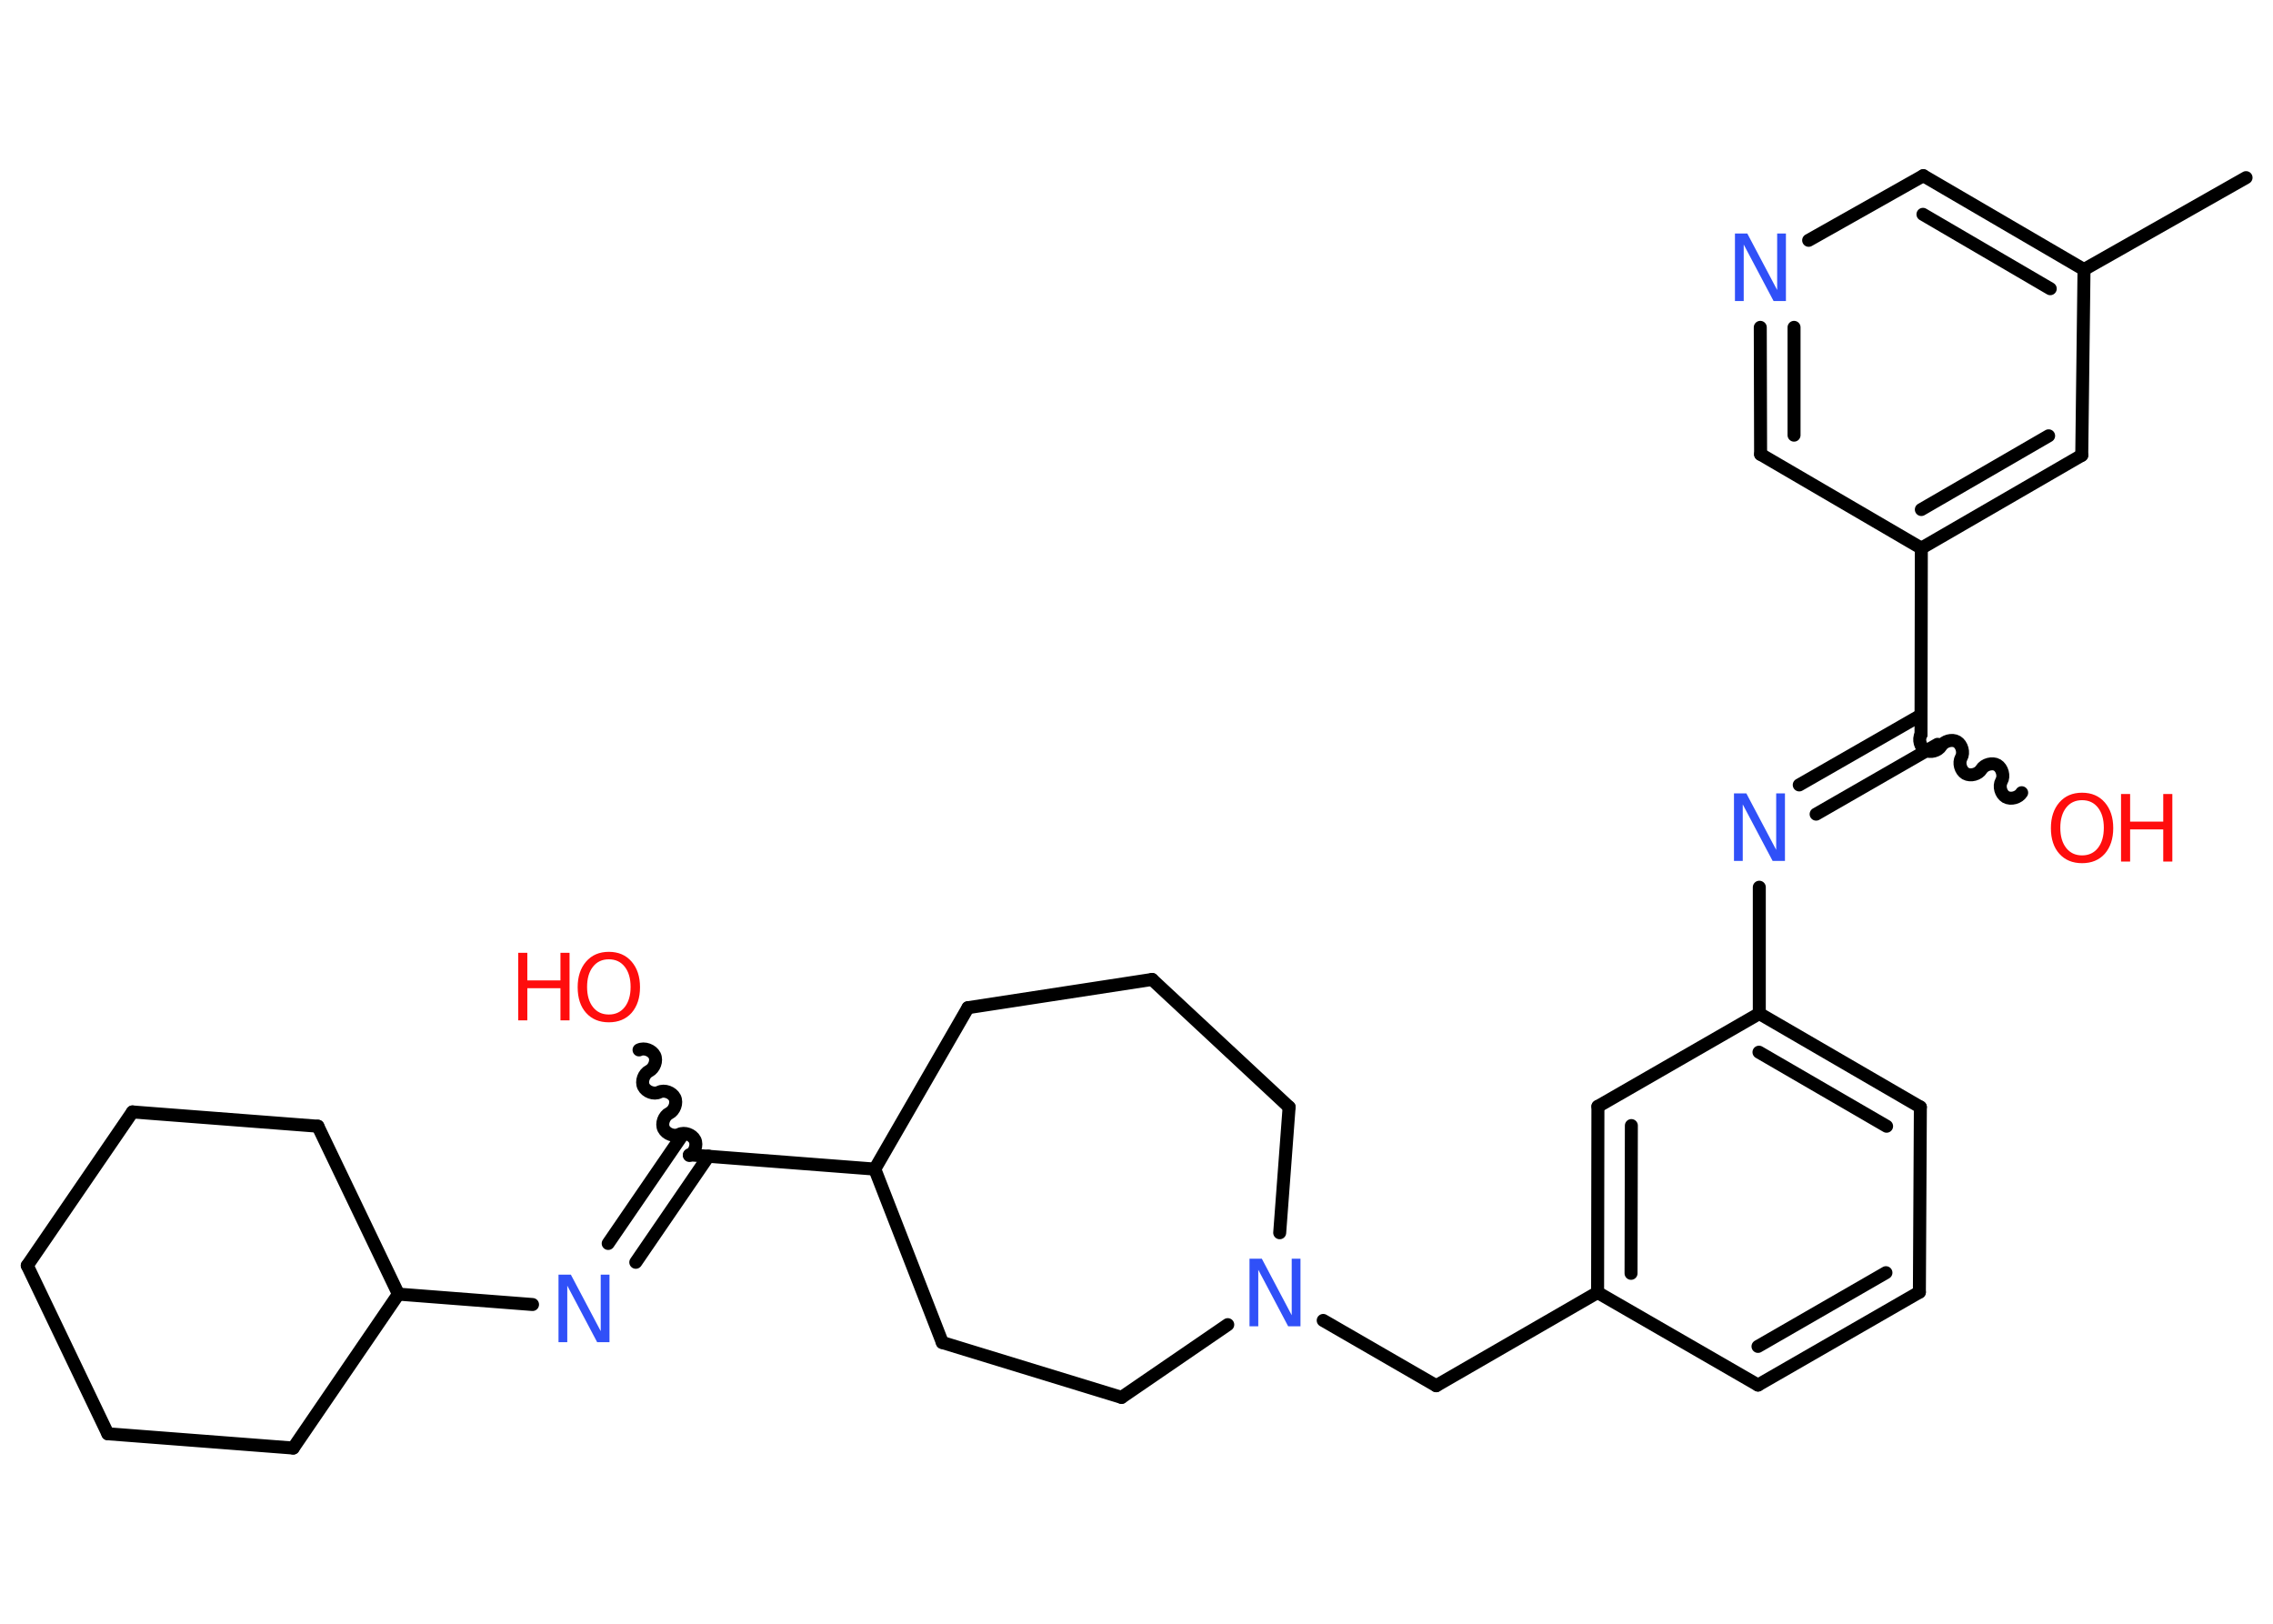 <?xml version='1.0' encoding='UTF-8'?>
<!DOCTYPE svg PUBLIC "-//W3C//DTD SVG 1.1//EN" "http://www.w3.org/Graphics/SVG/1.1/DTD/svg11.dtd">
<svg version='1.2' xmlns='http://www.w3.org/2000/svg' xmlns:xlink='http://www.w3.org/1999/xlink' width='70.0mm' height='50.0mm' viewBox='0 0 70.0 50.0'>
  <desc>Generated by the Chemistry Development Kit (http://github.com/cdk)</desc>
  <g stroke-linecap='round' stroke-linejoin='round' stroke='#000000' stroke-width='.4' fill='#FF0D0D'>
    <rect x='.0' y='.0' width='70.0' height='50.0' fill='#FFFFFF' stroke='none'/>
    <g id='mol1' class='mol'>
      <line id='mol1bnd1' class='bond' x1='69.17' y1='5.47' x2='64.18' y2='8.3'/>
      <g id='mol1bnd2' class='bond'>
        <line x1='64.18' y1='8.3' x2='59.23' y2='5.41'/>
        <line x1='63.14' y1='8.89' x2='59.22' y2='6.6'/>
      </g>
      <line id='mol1bnd3' class='bond' x1='59.23' y1='5.41' x2='55.7' y2='7.4'/>
      <g id='mol1bnd4' class='bond'>
        <line x1='54.21' y1='10.08' x2='54.22' y2='13.99'/>
        <line x1='55.25' y1='10.08' x2='55.25' y2='13.4'/>
      </g>
      <line id='mol1bnd5' class='bond' x1='54.22' y1='13.99' x2='59.17' y2='16.88'/>
      <line id='mol1bnd6' class='bond' x1='59.17' y1='16.88' x2='59.16' y2='22.62'/>
      <path id='mol1bnd7' class='bond' d='M62.26 24.41c-.09 .15 -.33 .22 -.49 .13c-.15 -.09 -.22 -.33 -.13 -.49c.09 -.15 .02 -.4 -.13 -.49c-.15 -.09 -.4 -.02 -.49 .13c-.09 .15 -.33 .22 -.49 .13c-.15 -.09 -.22 -.33 -.13 -.49c.09 -.15 .02 -.4 -.13 -.49c-.15 -.09 -.4 -.02 -.49 .13c-.09 .15 -.33 .22 -.49 .13c-.15 -.09 -.22 -.33 -.13 -.49' fill='none' stroke='#000000' stroke-width='.4'/>
      <g id='mol1bnd8' class='bond'>
        <line x1='59.67' y1='22.92' x2='55.93' y2='25.07'/>
        <line x1='59.16' y1='22.02' x2='55.41' y2='24.17'/>
      </g>
      <line id='mol1bnd9' class='bond' x1='54.18' y1='27.32' x2='54.18' y2='31.21'/>
      <g id='mol1bnd10' class='bond'>
        <line x1='59.14' y1='34.09' x2='54.18' y2='31.21'/>
        <line x1='58.1' y1='34.68' x2='54.17' y2='32.4'/>
      </g>
      <line id='mol1bnd11' class='bond' x1='59.14' y1='34.09' x2='59.11' y2='39.79'/>
      <g id='mol1bnd12' class='bond'>
        <line x1='54.14' y1='42.65' x2='59.11' y2='39.79'/>
        <line x1='54.14' y1='41.46' x2='58.08' y2='39.19'/>
      </g>
      <line id='mol1bnd13' class='bond' x1='54.14' y1='42.65' x2='49.2' y2='39.8'/>
      <line id='mol1bnd14' class='bond' x1='49.2' y1='39.8' x2='44.23' y2='42.67'/>
      <line id='mol1bnd15' class='bond' x1='44.23' y1='42.67' x2='40.75' y2='40.66'/>
      <line id='mol1bnd16' class='bond' x1='39.41' y1='37.96' x2='39.7' y2='34.09'/>
      <line id='mol1bnd17' class='bond' x1='39.7' y1='34.09' x2='35.48' y2='30.16'/>
      <line id='mol1bnd18' class='bond' x1='35.48' y1='30.16' x2='29.81' y2='31.03'/>
      <line id='mol1bnd19' class='bond' x1='29.81' y1='31.03' x2='26.94' y2='36.0'/>
      <line id='mol1bnd20' class='bond' x1='26.94' y1='36.0' x2='21.23' y2='35.56'/>
      <path id='mol1bnd21' class='bond' d='M19.68 32.33c.16 -.08 .4 .01 .48 .17c.08 .16 -.01 .4 -.17 .48c-.16 .08 -.25 .32 -.17 .48c.08 .16 .32 .25 .48 .17c.16 -.08 .4 .01 .48 .17c.08 .16 -.01 .4 -.17 .48c-.16 .08 -.25 .32 -.17 .48c.08 .16 .32 .25 .48 .17c.16 -.08 .4 .01 .48 .17c.08 .16 -.01 .4 -.17 .48' fill='none' stroke='#000000' stroke-width='.4'/>
      <g id='mol1bnd22' class='bond'>
        <line x1='21.82' y1='35.6' x2='19.58' y2='38.87'/>
        <line x1='20.97' y1='35.02' x2='18.73' y2='38.29'/>
      </g>
      <line id='mol1bnd23' class='bond' x1='16.4' y1='40.17' x2='12.27' y2='39.85'/>
      <line id='mol1bnd24' class='bond' x1='12.27' y1='39.85' x2='9.79' y2='34.68'/>
      <line id='mol1bnd25' class='bond' x1='9.79' y1='34.68' x2='4.08' y2='34.24'/>
      <line id='mol1bnd26' class='bond' x1='4.08' y1='34.24' x2='.84' y2='38.97'/>
      <line id='mol1bnd27' class='bond' x1='.84' y1='38.97' x2='3.32' y2='44.15'/>
      <line id='mol1bnd28' class='bond' x1='3.32' y1='44.15' x2='9.03' y2='44.59'/>
      <line id='mol1bnd29' class='bond' x1='12.27' y1='39.85' x2='9.03' y2='44.59'/>
      <line id='mol1bnd30' class='bond' x1='26.94' y1='36.0' x2='29.02' y2='41.34'/>
      <line id='mol1bnd31' class='bond' x1='29.02' y1='41.34' x2='34.54' y2='43.03'/>
      <line id='mol1bnd32' class='bond' x1='37.81' y1='40.79' x2='34.54' y2='43.03'/>
      <g id='mol1bnd33' class='bond'>
        <line x1='49.21' y1='34.07' x2='49.2' y2='39.8'/>
        <line x1='50.24' y1='34.66' x2='50.23' y2='39.21'/>
      </g>
      <line id='mol1bnd34' class='bond' x1='54.18' y1='31.21' x2='49.21' y2='34.07'/>
      <g id='mol1bnd35' class='bond'>
        <line x1='59.17' y1='16.88' x2='64.11' y2='14.02'/>
        <line x1='59.17' y1='15.69' x2='63.09' y2='13.42'/>
      </g>
      <line id='mol1bnd36' class='bond' x1='64.18' y1='8.3' x2='64.11' y2='14.02'/>
      <path id='mol1atm4' class='atom' d='M53.43 7.19h.38l.92 1.74v-1.74h.27v2.08h-.38l-.92 -1.74v1.74h-.27v-2.08z' stroke='none' fill='#3050F8'/>
      <g id='mol1atm8' class='atom'>
        <path d='M64.12 24.64q-.31 .0 -.49 .23q-.18 .23 -.18 .62q.0 .39 .18 .62q.18 .23 .49 .23q.31 .0 .49 -.23q.18 -.23 .18 -.62q.0 -.39 -.18 -.62q-.18 -.23 -.49 -.23zM64.12 24.41q.44 .0 .7 .3q.26 .3 .26 .79q.0 .49 -.26 .79q-.26 .29 -.7 .29q-.44 .0 -.7 -.29q-.26 -.29 -.26 -.79q.0 -.49 .26 -.79q.26 -.3 .7 -.3z' stroke='none'/>
        <path d='M65.32 24.45h.28v.85h1.02v-.85h.28v2.08h-.28v-.99h-1.02v.99h-.28v-2.08z' stroke='none'/>
      </g>
      <path id='mol1atm9' class='atom' d='M53.4 24.43h.38l.92 1.74v-1.74h.27v2.08h-.38l-.92 -1.74v1.74h-.27v-2.08z' stroke='none' fill='#3050F8'/>
      <path id='mol1atm16' class='atom' d='M38.48 38.76h.38l.92 1.74v-1.74h.27v2.08h-.38l-.92 -1.74v1.74h-.27v-2.08z' stroke='none' fill='#3050F8'/>
      <g id='mol1atm22' class='atom'>
        <path d='M18.75 29.54q-.31 .0 -.49 .23q-.18 .23 -.18 .62q.0 .39 .18 .62q.18 .23 .49 .23q.31 .0 .49 -.23q.18 -.23 .18 -.62q.0 -.39 -.18 -.62q-.18 -.23 -.49 -.23zM18.75 29.31q.44 .0 .7 .3q.26 .3 .26 .79q.0 .49 -.26 .79q-.26 .29 -.7 .29q-.44 .0 -.7 -.29q-.26 -.29 -.26 -.79q.0 -.49 .26 -.79q.26 -.3 .7 -.3z' stroke='none'/>
        <path d='M15.96 29.34h.28v.85h1.02v-.85h.28v2.08h-.28v-.99h-1.02v.99h-.28v-2.08z' stroke='none'/>
      </g>
      <path id='mol1atm23' class='atom' d='M17.2 39.25h.38l.92 1.74v-1.74h.27v2.08h-.38l-.92 -1.74v1.74h-.27v-2.08z' stroke='none' fill='#3050F8'/>
    </g>
  </g>
</svg>
